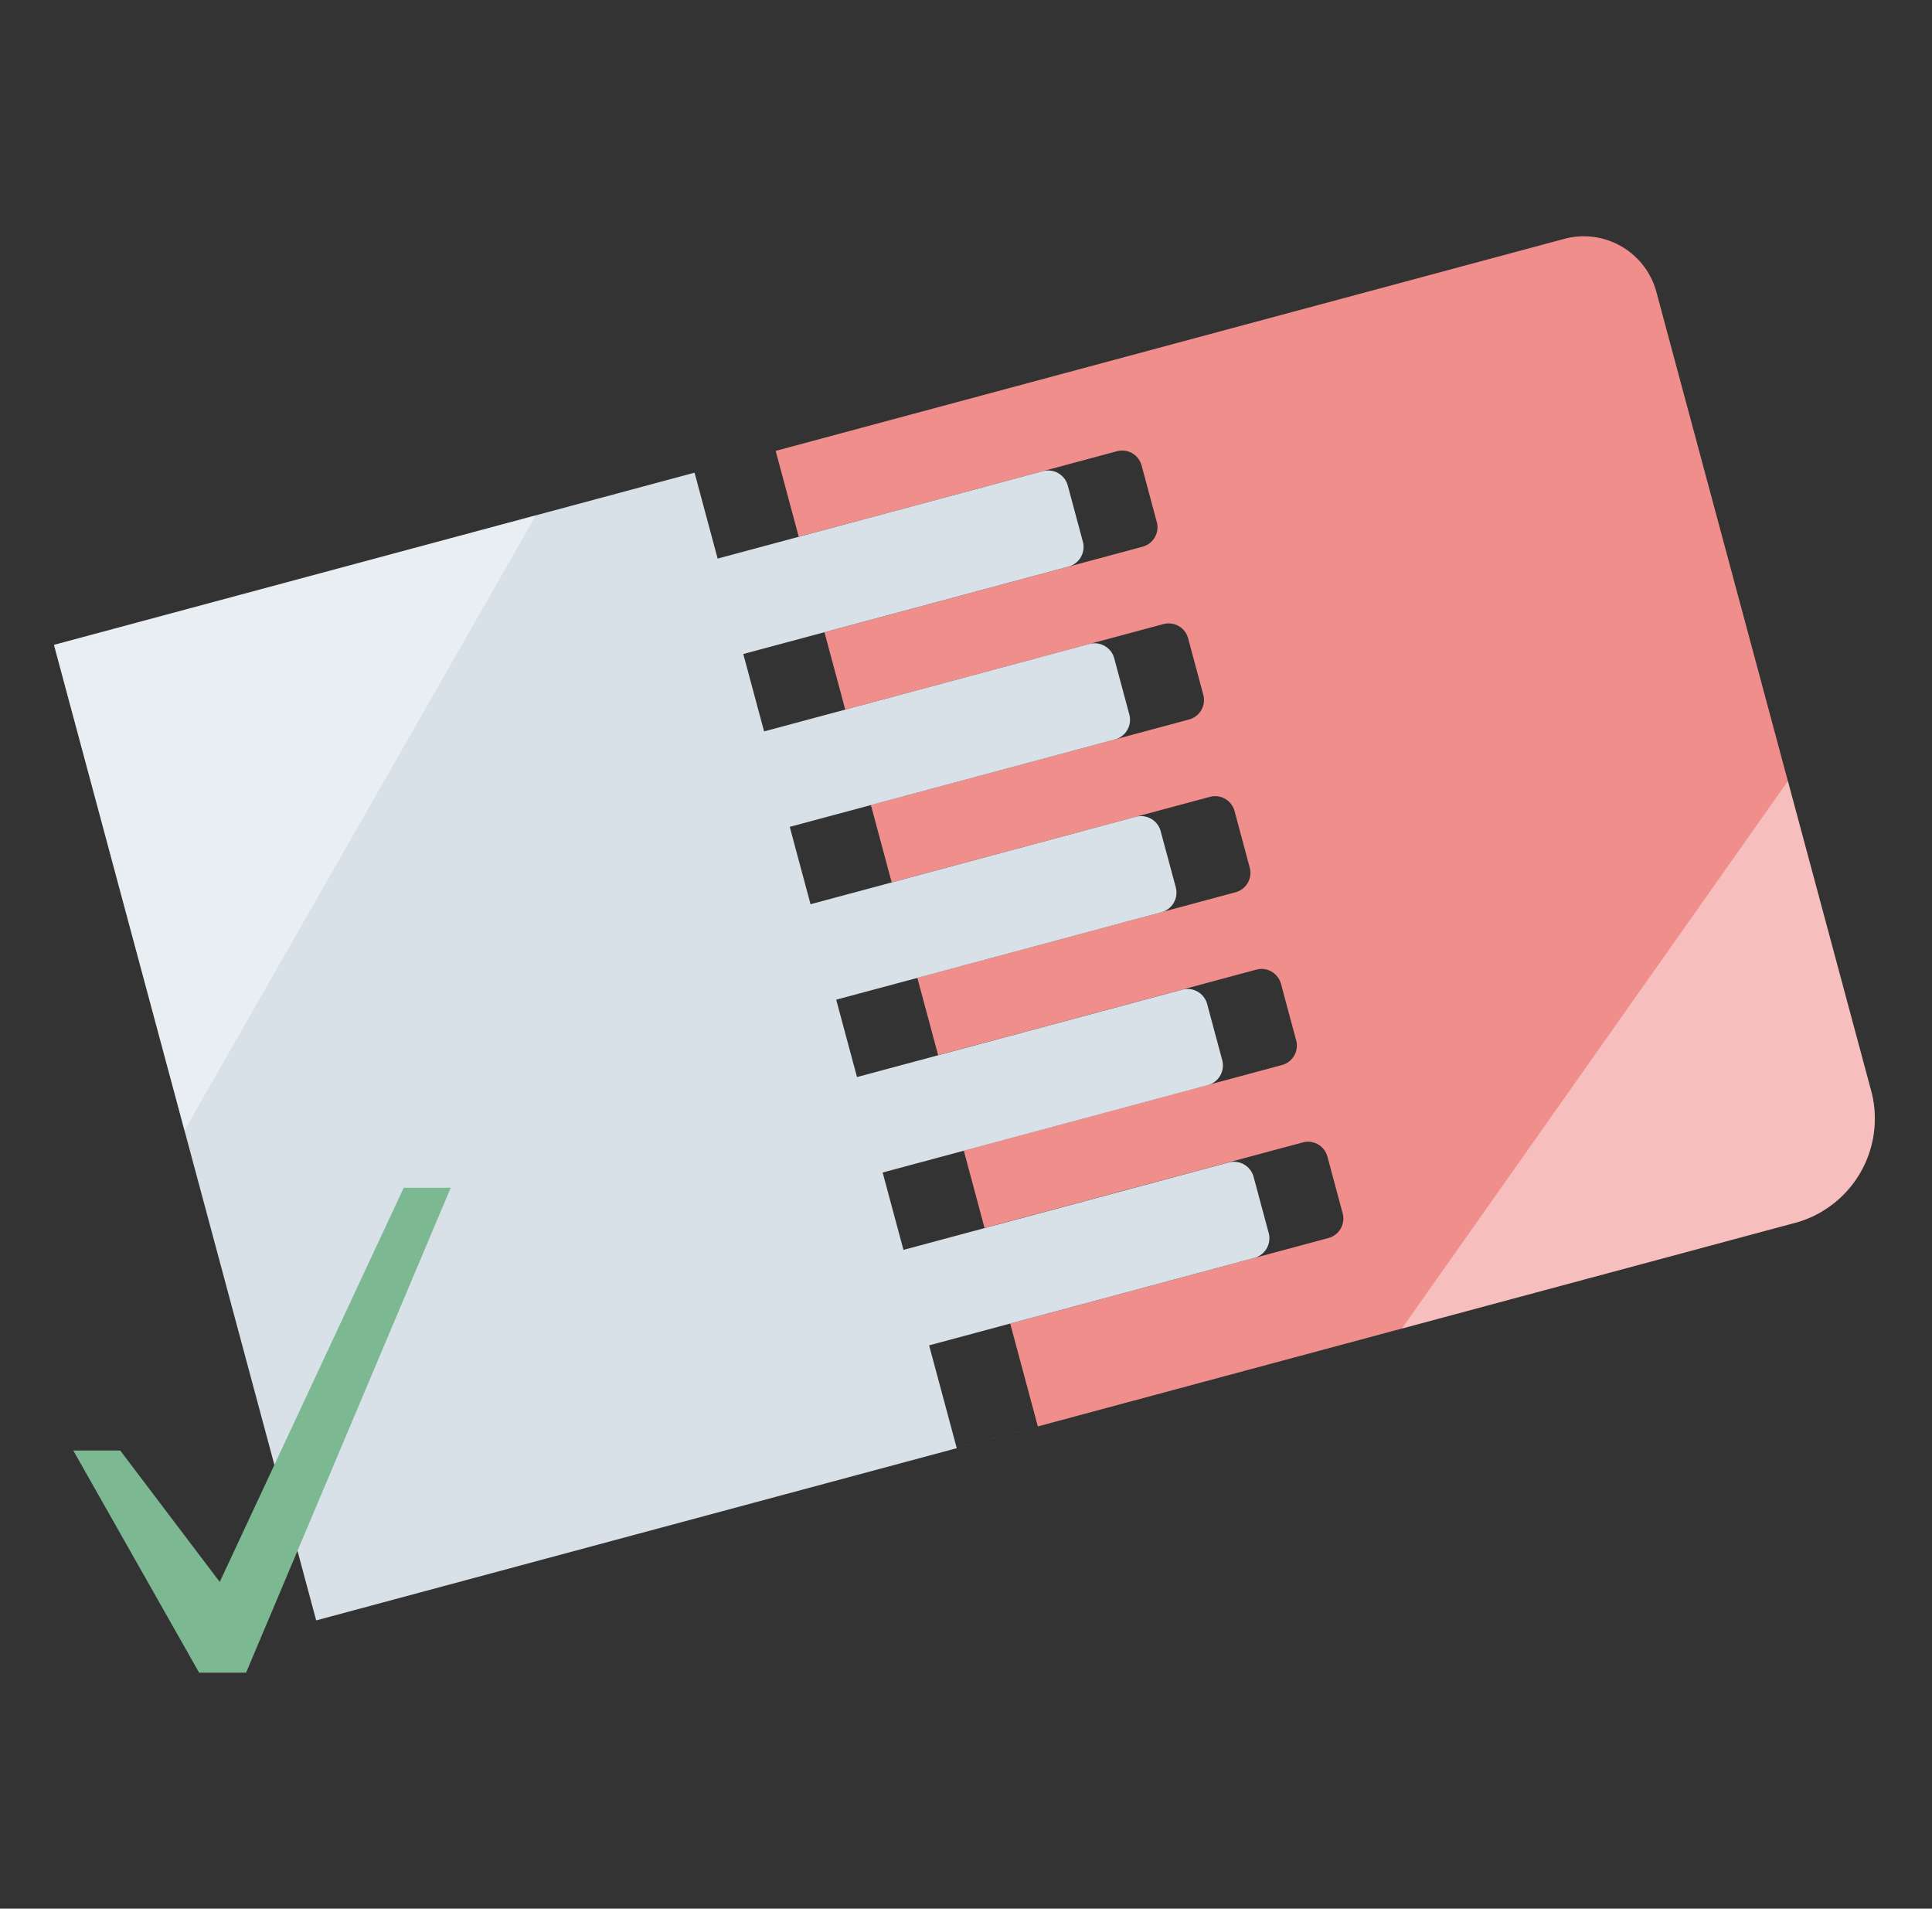 <svg xmlns="http://www.w3.org/2000/svg" xmlns:xlink="http://www.w3.org/1999/xlink" viewBox="0 0 151.851 150"><rect x="0" y="0" width="151.851" height="150" fill="#333333" stroke="none"/><defs><style>.cls-1{fill:#f08e8c;}.cls-2{fill:#d9e1e8;}.cls-3{clip-path:url(#clip-path);}.cls-4{fill:#fff;opacity:0.43;}.cls-5{clip-path:url(#clip-path-2);}.cls-6{fill:#7cb892;}.cls-7{fill:none;}</style><clipPath id="clip-path"><path class="cls-1" d="M60.965,35.435l1.814,6.751,25-6.72a1.581,1.581,0,0,1,1.944,1.1l1.2,4.468A1.58,1.58,0,0,1,89.8,42.967l-25,6.721,1.635,6.081,25-6.72a1.581,1.581,0,0,1,1.944,1.1l1.2,4.468a1.581,1.581,0,0,1-1.129,1.93l-25,6.72,1.635,6.082,25-6.721a1.58,1.58,0,0,1,1.944,1.1l1.2,4.468a1.58,1.58,0,0,1-1.129,1.93l-25,6.72,1.635,6.081,25-6.72a1.58,1.58,0,0,1,1.944,1.1l1.2,4.468a1.581,1.581,0,0,1-1.129,1.929l-25,6.721,1.634,6.081,25-6.72a1.581,1.581,0,0,1,1.945,1.1l1.2,4.468A1.582,1.582,0,0,1,104.4,97.3l-25,6.72,2.172,8.081,59.7-16.047a8.489,8.489,0,0,0,5.739-10.536L130.225,23.084a5.915,5.915,0,0,0-7.141-4.348Z"/></clipPath><clipPath id="clip-path-2"><path class="cls-2" d="M73.026,105.732l25.535-6.864a1.6,1.6,0,0,0,1.162-1.939l-1.2-4.468a1.6,1.6,0,0,0-1.977-1.095L71.01,98.23l-1.635-6.081L94.91,85.285a1.6,1.6,0,0,0,1.162-1.939l-1.2-4.468a1.6,1.6,0,0,0-1.977-1.094L67.359,84.648l-1.635-6.081L91.259,71.7a1.6,1.6,0,0,0,1.162-1.938L91.22,65.3a1.6,1.6,0,0,0-1.978-1.1L63.707,71.065l-1.634-6.081L87.608,58.12a1.6,1.6,0,0,0,1.162-1.939l-1.2-4.468a1.6,1.6,0,0,0-1.977-1.095L60.056,57.483,58.421,51.4l25.536-6.864A1.6,1.6,0,0,0,85.118,42.6l-1.2-4.468a1.6,1.6,0,0,0-1.977-1.094L56.405,43.9,54.59,37.148,4.243,50.682l20.608,76.665,119.485-32.12h0L75.2,113.813Z"/></clipPath></defs><title>integration</title><g id="Layer_2" data-name="Layer 2"><g id="Layer_1-2" data-name="Layer 1"><path class="cls-1" d="M60.965,35.435l1.814,6.751,25-6.72a1.581,1.581,0,0,1,1.944,1.1l1.2,4.468A1.58,1.58,0,0,1,89.8,42.967l-25,6.721,1.635,6.081,25-6.72a1.581,1.581,0,0,1,1.944,1.1l1.2,4.468a1.581,1.581,0,0,1-1.129,1.93l-25,6.72,1.635,6.082,25-6.721a1.58,1.58,0,0,1,1.944,1.1l1.2,4.468a1.58,1.58,0,0,1-1.129,1.93l-25,6.72,1.635,6.081,25-6.72a1.58,1.58,0,0,1,1.944,1.1l1.2,4.468a1.581,1.581,0,0,1-1.129,1.929l-25,6.721,1.634,6.081,25-6.72a1.581,1.581,0,0,1,1.945,1.1l1.2,4.468A1.582,1.582,0,0,1,104.4,97.3l-25,6.72,2.172,8.081,59.7-16.047a8.489,8.489,0,0,0,5.739-10.536L130.225,23.084a5.915,5.915,0,0,0-7.141-4.348Z"/><g class="cls-3"><polygon class="cls-4" points="141.306 60.276 151.851 96.694 109.934 104.763 141.306 60.276"/></g><path class="cls-2" d="M73.026,105.732l25.535-6.864a1.6,1.6,0,0,0,1.162-1.939l-1.2-4.468a1.6,1.6,0,0,0-1.977-1.095L71.01,98.23l-1.635-6.081L94.91,85.285a1.6,1.6,0,0,0,1.162-1.939l-1.2-4.468a1.6,1.6,0,0,0-1.977-1.094L67.359,84.648l-1.635-6.081L91.259,71.7a1.6,1.6,0,0,0,1.162-1.938L91.22,65.3a1.6,1.6,0,0,0-1.978-1.1L63.707,71.065l-1.634-6.081L87.608,58.12a1.6,1.6,0,0,0,1.162-1.939l-1.2-4.468a1.6,1.6,0,0,0-1.977-1.095L60.056,57.483,58.421,51.4l25.536-6.864A1.6,1.6,0,0,0,85.118,42.6l-1.2-4.468a1.6,1.6,0,0,0-1.977-1.094L56.405,43.9,54.59,37.148,4.243,50.682l20.608,76.665,119.485-32.12h0L75.2,113.813Z"/><g class="cls-5"><polygon class="cls-4" points="10.753 95.385 0 47.723 43.873 37.425 10.753 95.385"/></g><polygon class="cls-6" points="5.761 113.999 9.453 113.999 17.271 124.325 31.733 93.346 35.426 93.346 19.342 131.454 15.649 131.454 5.761 113.999"/><rect class="cls-7" x="0.782" width="150" height="150"/></g></g></svg>